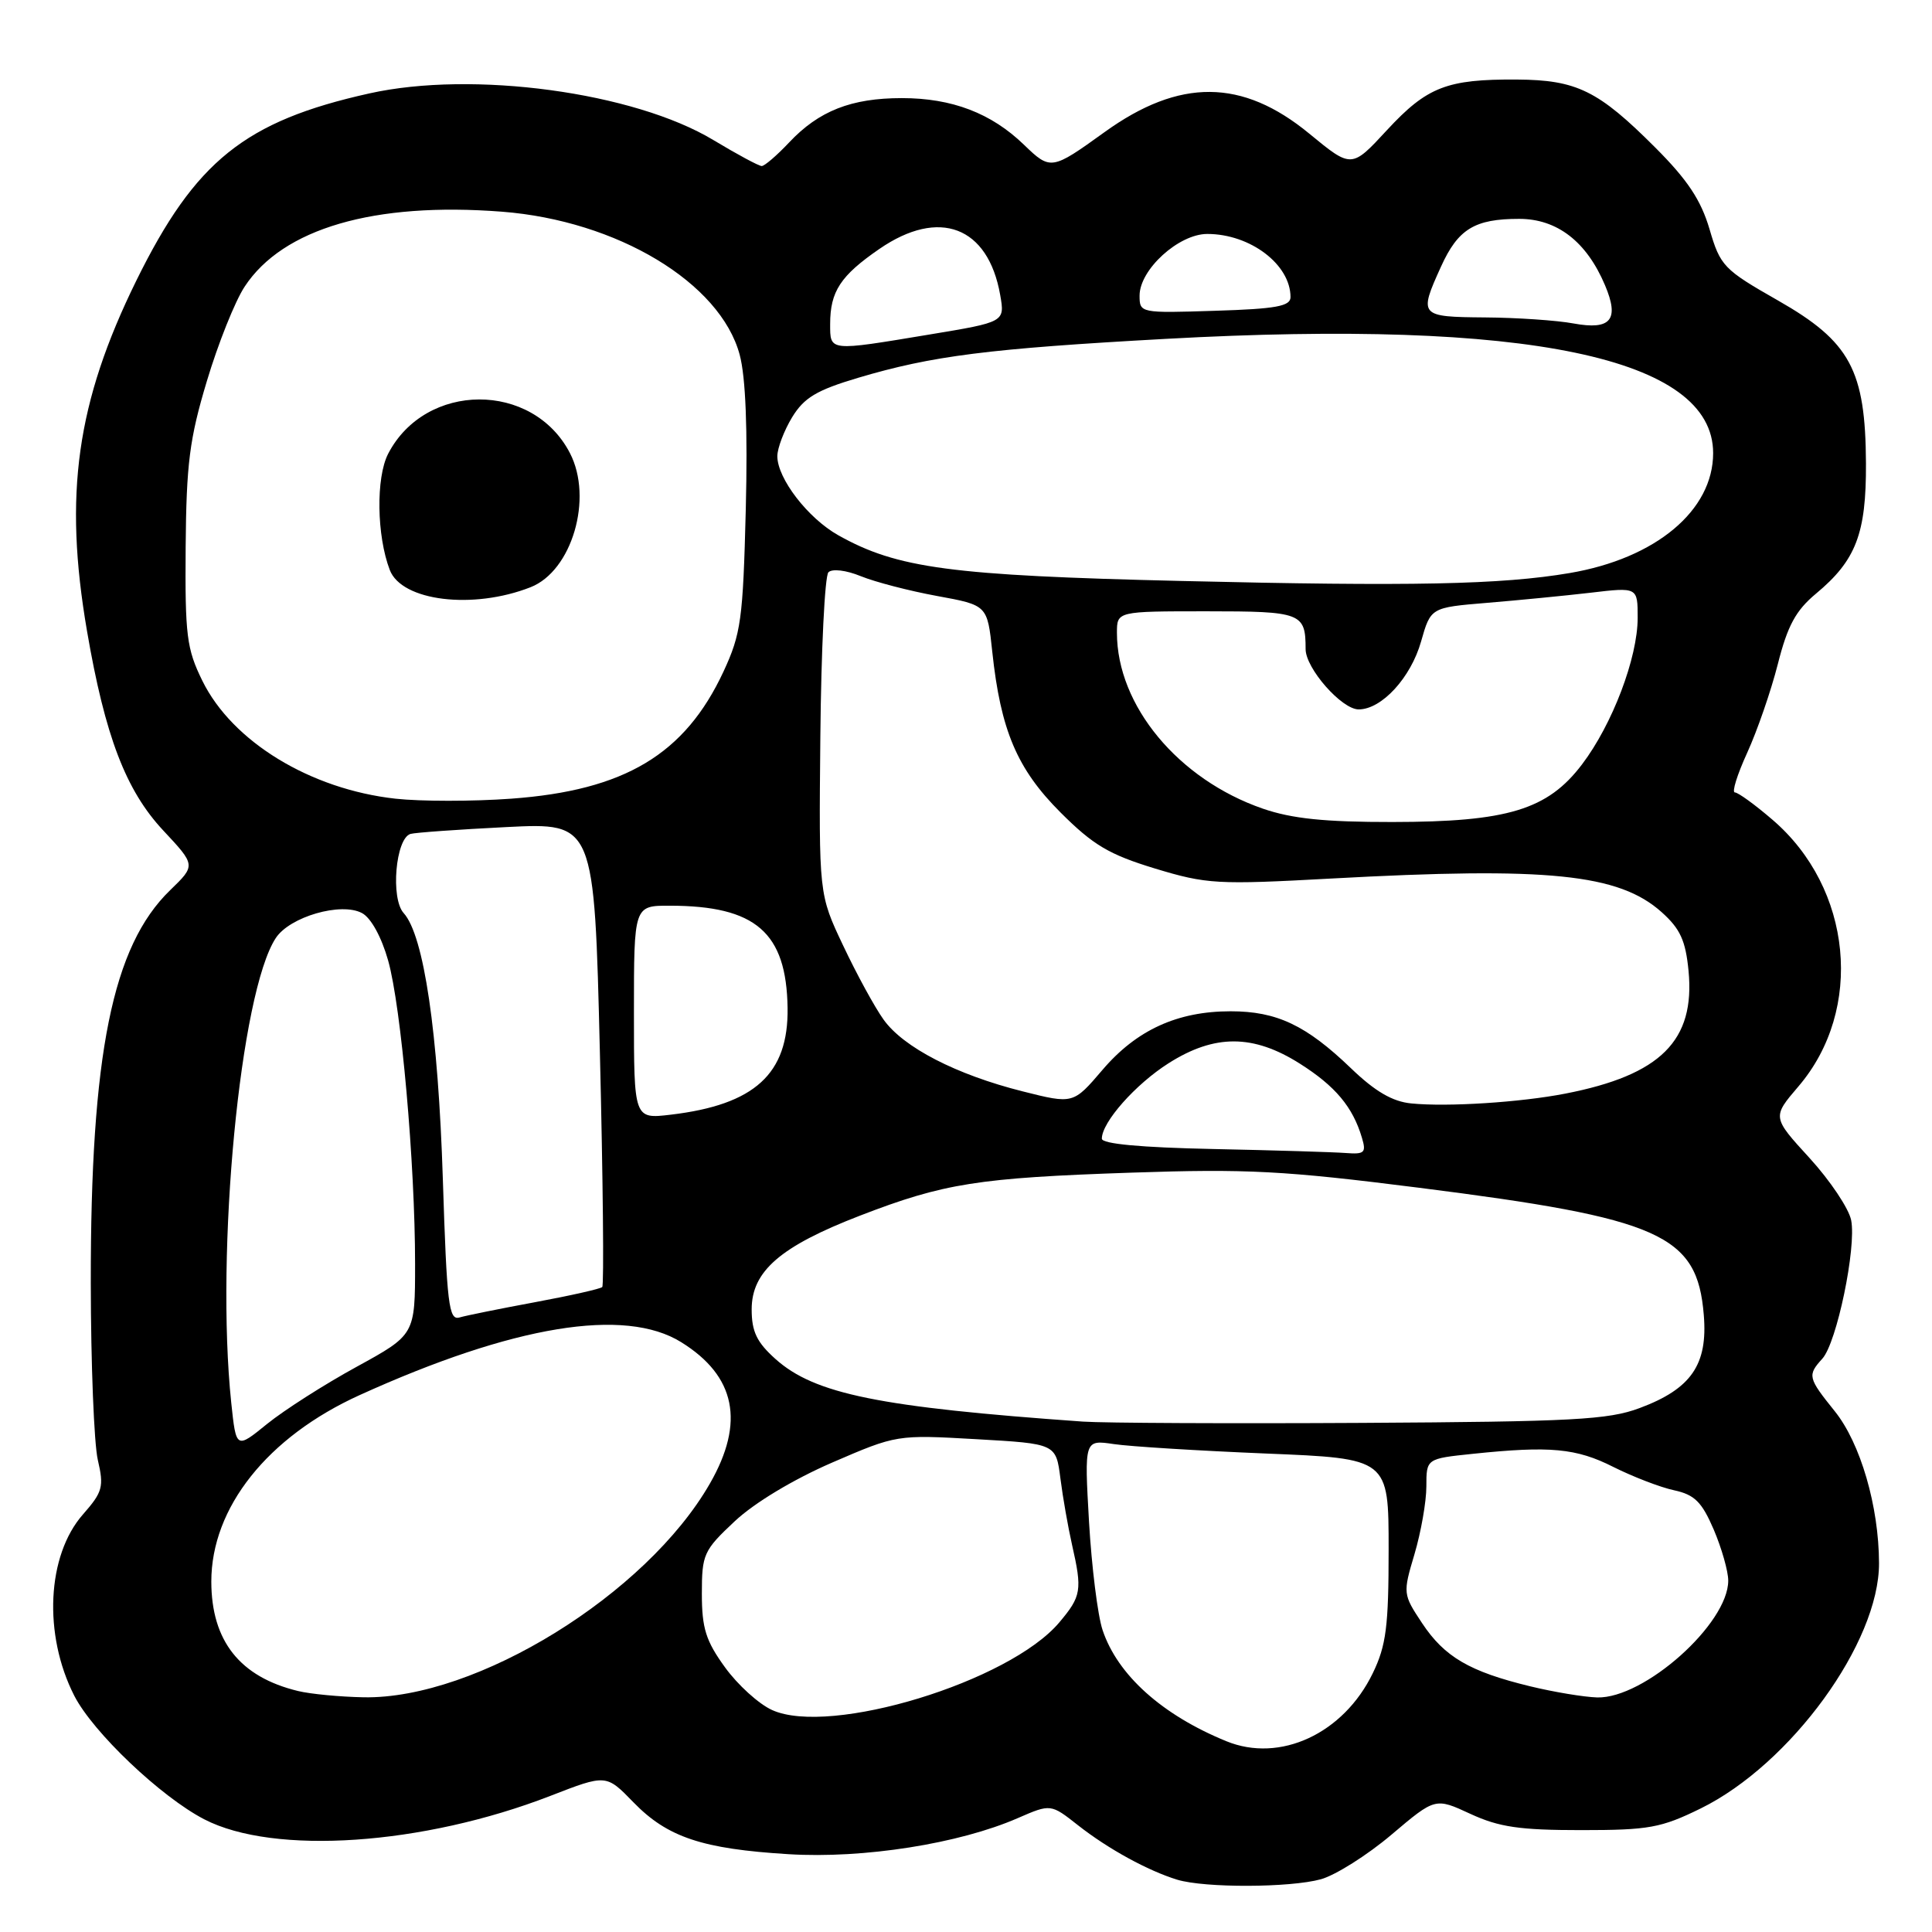 <?xml version="1.0" encoding="UTF-8" standalone="no"?>
<!DOCTYPE svg PUBLIC "-//W3C//DTD SVG 1.1//EN" "http://www.w3.org/Graphics/SVG/1.1/DTD/svg11.dtd" >
<svg xmlns="http://www.w3.org/2000/svg" xmlns:xlink="http://www.w3.org/1999/xlink" version="1.1" viewBox="0 0 256 256">
 <g >
 <path fill="currentColor"
d=" M 175.03 249.01 C 176.96 248.47 181.17 245.82 184.37 243.11 C 190.18 238.19 190.18 238.19 194.84 240.35 C 198.63 242.10 201.37 242.50 209.50 242.50 C 218.49 242.50 220.09 242.21 225.35 239.63 C 237.29 233.76 249.02 217.63 248.98 207.12 C 248.96 199.59 246.52 191.23 243.12 187.00 C 239.55 182.56 239.47 182.24 241.47 180.03 C 243.38 177.93 246.00 165.32 245.29 161.69 C 244.99 160.15 242.51 156.44 239.78 153.45 C 234.82 148.03 234.82 148.03 238.29 143.97 C 247.02 133.78 245.45 117.68 234.85 108.61 C 232.54 106.62 230.30 105.00 229.88 105.00 C 229.45 105.00 230.19 102.64 231.51 99.75 C 232.83 96.86 234.66 91.58 235.57 88.00 C 236.86 82.90 237.95 80.89 240.63 78.66 C 245.93 74.25 247.29 70.70 247.25 61.41 C 247.19 49.03 245.16 45.27 235.60 39.82 C 228.38 35.71 227.95 35.25 226.52 30.36 C 225.38 26.50 223.60 23.82 219.33 19.55 C 211.79 12.00 208.92 10.59 201.00 10.54 C 191.73 10.48 189.10 11.50 183.79 17.23 C 179.09 22.32 179.09 22.32 173.49 17.71 C 164.61 10.40 156.29 10.34 146.34 17.52 C 139.35 22.56 139.20 22.58 135.68 19.18 C 131.35 14.99 126.14 13.00 119.50 13.00 C 112.80 13.00 108.50 14.69 104.56 18.88 C 102.95 20.59 101.31 22.00 100.93 22.00 C 100.55 22.00 97.67 20.45 94.53 18.56 C 83.99 12.21 62.64 9.32 48.93 12.38 C 32.44 16.05 25.87 21.34 18.07 37.17 C 10.14 53.30 8.42 65.52 11.53 83.62 C 13.92 97.54 16.67 104.73 21.62 110.03 C 25.95 114.66 25.95 114.66 22.54 117.96 C 14.89 125.37 12.00 139.68 12.03 170.00 C 12.04 180.72 12.46 191.27 12.96 193.44 C 13.79 197.01 13.61 197.69 10.99 200.67 C 6.21 206.11 5.71 216.59 9.84 224.69 C 12.32 229.54 21.31 238.09 27.07 241.07 C 36.32 245.85 56.03 244.51 72.91 237.97 C 80.32 235.09 80.32 235.09 83.93 238.81 C 88.43 243.45 93.06 244.99 104.50 245.69 C 114.41 246.30 127.10 244.30 134.86 240.91 C 139.23 239.01 139.23 239.01 142.86 241.87 C 146.86 245.01 152.11 247.88 155.99 249.07 C 159.65 250.18 170.94 250.14 175.03 249.01 Z  M 162.50 230.72 C 153.98 227.24 148.09 221.95 146.10 216.00 C 145.45 214.07 144.65 207.61 144.30 201.64 C 143.68 190.77 143.68 190.77 147.59 191.35 C 149.74 191.67 158.81 192.23 167.75 192.60 C 184.00 193.26 184.00 193.26 184.00 205.31 C 184.00 215.52 183.68 218.03 181.90 221.71 C 178.02 229.72 169.61 233.63 162.50 230.72 Z  M 102.31 226.59 C 100.55 225.80 97.74 223.25 96.06 220.92 C 93.53 217.43 93.00 215.75 93.00 211.18 C 93.00 205.95 93.23 205.44 97.35 201.58 C 99.96 199.13 105.14 196.02 110.26 193.80 C 118.80 190.11 118.84 190.10 129.37 190.70 C 139.92 191.30 139.92 191.30 140.51 195.90 C 140.83 198.43 141.53 202.39 142.05 204.69 C 143.42 210.72 143.29 211.50 140.37 214.97 C 133.76 222.83 110.01 230.08 102.31 226.59 Z  M 39.50 224.07 C 31.79 222.21 28.01 217.44 28.00 209.57 C 28.00 199.76 35.45 190.39 47.67 184.85 C 68.02 175.62 82.79 173.19 90.27 177.85 C 97.48 182.33 98.73 188.46 94.07 196.57 C 85.65 211.26 63.12 225.17 48.19 224.90 C 45.06 224.84 41.15 224.47 39.50 224.07 Z  M 202.74 223.44 C 194.71 221.49 191.40 219.55 188.43 215.07 C 185.89 211.24 185.88 211.13 187.43 205.92 C 188.29 203.01 189.00 198.98 189.00 196.96 C 189.00 193.28 189.00 193.28 195.15 192.64 C 205.39 191.57 208.86 191.89 213.78 194.38 C 216.38 195.68 220.00 197.08 221.83 197.47 C 224.55 198.06 225.50 199.01 227.08 202.68 C 228.13 205.15 229.00 208.19 229.00 209.44 C 229.00 215.16 217.87 225.08 211.64 224.92 C 209.91 224.87 205.91 224.21 202.74 223.44 Z  M 30.64 185.86 C 28.54 165.76 31.82 131.50 36.54 124.30 C 38.39 121.47 45.20 119.50 47.97 120.99 C 49.16 121.62 50.55 124.16 51.43 127.27 C 53.16 133.41 55.00 154.16 55.00 167.48 C 55.00 176.86 55.00 176.86 47.25 181.11 C 42.99 183.44 37.65 186.85 35.39 188.68 C 31.29 192.01 31.29 192.01 30.64 185.86 Z  M 143.50 188.37 C 116.52 186.46 107.95 184.72 102.76 180.08 C 100.28 177.86 99.60 176.45 99.60 173.50 C 99.60 168.44 103.41 165.15 113.95 161.08 C 125.09 156.78 129.61 156.07 149.96 155.38 C 165.24 154.86 170.14 155.12 188.00 157.38 C 220.08 161.44 224.89 163.59 225.76 174.23 C 226.31 180.82 224.10 184.03 217.25 186.58 C 213.11 188.13 208.39 188.38 180.50 188.54 C 162.90 188.64 146.25 188.56 143.50 188.37 Z  M 58.68 156.27 C 58.06 136.80 56.17 123.95 53.49 120.99 C 51.73 119.05 52.42 111.09 54.39 110.50 C 55.00 110.32 60.73 109.91 67.13 109.59 C 78.75 109.01 78.75 109.01 79.49 139.55 C 79.90 156.35 80.04 170.30 79.80 170.54 C 79.56 170.78 75.57 171.68 70.93 172.54 C 66.29 173.40 61.78 174.31 60.89 174.57 C 59.47 174.99 59.21 172.89 58.68 156.27 Z  M 160.75 152.25 C 151.14 152.05 146.00 151.57 146.00 150.88 C 146.00 148.70 150.45 143.67 154.85 140.88 C 160.95 137.01 166.07 137.03 172.24 140.94 C 176.93 143.91 179.25 146.67 180.46 150.75 C 181.06 152.74 180.81 152.97 178.32 152.78 C 176.77 152.66 168.86 152.42 160.75 152.25 Z  M 84.00 134.14 C 84.00 120.00 84.00 120.00 88.75 120.01 C 100.15 120.02 104.21 123.55 104.36 133.57 C 104.48 142.29 100.01 146.38 88.89 147.70 C 84.00 148.28 84.00 148.28 84.00 134.14 Z  M 187.00 146.21 C 184.51 145.97 182.20 144.62 179.00 141.54 C 173.08 135.85 169.18 134.00 163.07 134.00 C 156.02 134.00 150.60 136.47 146.08 141.77 C 142.21 146.30 142.21 146.30 135.50 144.61 C 126.71 142.40 119.69 138.78 117.07 135.09 C 115.90 133.46 113.50 129.06 111.73 125.31 C 108.50 118.50 108.50 118.50 108.70 97.60 C 108.81 86.11 109.29 76.31 109.77 75.83 C 110.27 75.33 112.12 75.55 114.07 76.35 C 115.96 77.12 120.50 78.30 124.16 78.97 C 130.83 80.19 130.83 80.19 131.48 86.35 C 132.59 96.77 134.77 101.90 140.52 107.65 C 144.85 111.98 146.96 113.23 153.03 115.08 C 159.90 117.16 161.26 117.24 176.41 116.41 C 205.12 114.84 214.50 115.79 220.17 120.86 C 222.64 123.07 223.35 124.62 223.74 128.64 C 224.63 137.89 220.05 142.45 207.41 144.91 C 201.46 146.07 191.77 146.69 187.00 146.21 Z  M 167.33 107.15 C 156.12 103.27 148.00 93.49 148.00 83.85 C 148.00 81.00 148.00 81.00 159.89 81.00 C 172.46 81.00 173.00 81.21 173.00 86.01 C 173.00 88.56 177.78 94.00 180.03 94.00 C 183.08 94.00 186.94 89.80 188.30 85.00 C 189.58 80.50 189.58 80.50 197.04 79.88 C 201.14 79.54 207.31 78.94 210.75 78.54 C 217.00 77.80 217.00 77.80 217.00 81.86 C 217.00 87.16 213.65 95.98 209.63 101.28 C 205.07 107.30 199.77 108.91 184.50 108.92 C 175.55 108.93 171.19 108.48 167.33 107.15 Z  M 52.40 105.83 C 41.12 104.58 30.79 98.28 26.82 90.22 C 24.73 85.97 24.51 84.21 24.60 72.50 C 24.69 61.46 25.11 58.14 27.41 50.50 C 28.89 45.55 31.14 39.92 32.41 37.99 C 37.47 30.27 49.58 26.74 66.51 28.05 C 81.77 29.23 95.45 37.46 98.01 47.00 C 98.81 49.97 99.08 56.93 98.82 67.50 C 98.45 82.10 98.19 83.98 95.86 89.00 C 90.75 99.96 82.77 104.74 67.73 105.83 C 62.66 106.20 55.76 106.20 52.40 105.83 Z  M 70.30 77.81 C 75.79 75.66 78.62 66.03 75.52 60.04 C 70.60 50.52 56.38 50.57 51.43 60.13 C 49.80 63.29 49.91 70.99 51.65 75.53 C 53.23 79.65 62.66 80.81 70.30 77.81 Z  M 156.50 76.98 C 125.99 76.26 118.88 75.31 111.07 70.92 C 107.05 68.66 103.00 63.40 103.00 60.44 C 103.01 59.37 103.89 57.06 104.96 55.29 C 106.55 52.69 108.20 51.70 113.71 50.06 C 123.54 47.14 130.93 46.20 154.50 44.90 C 202.43 42.26 227.00 47.39 227.00 60.04 C 227.00 67.64 219.41 73.99 208.00 75.93 C 198.94 77.47 187.03 77.71 156.50 76.98 Z  M 110.00 42.93 C 110.00 38.62 111.37 36.53 116.53 32.98 C 124.45 27.53 130.93 30.00 132.53 39.08 C 133.16 42.67 133.16 42.67 123.13 44.33 C 109.77 46.55 110.00 46.58 110.00 42.93 Z  M 208.50 42.86 C 206.30 42.45 201.01 42.09 196.75 42.06 C 188.08 41.99 187.97 41.87 190.94 35.33 C 193.20 30.34 195.40 29.00 201.30 29.00 C 206.33 29.00 210.23 32.02 212.67 37.79 C 214.61 42.37 213.45 43.77 208.50 42.86 Z  M 151.00 39.17 C 151.00 35.72 156.18 31.00 159.97 31.00 C 165.67 31.00 171.00 35.05 171.00 39.37 C 171.00 40.58 169.08 40.93 161.00 41.18 C 151.10 41.50 151.00 41.48 151.00 39.17 Z "/>
</g>
</svg>